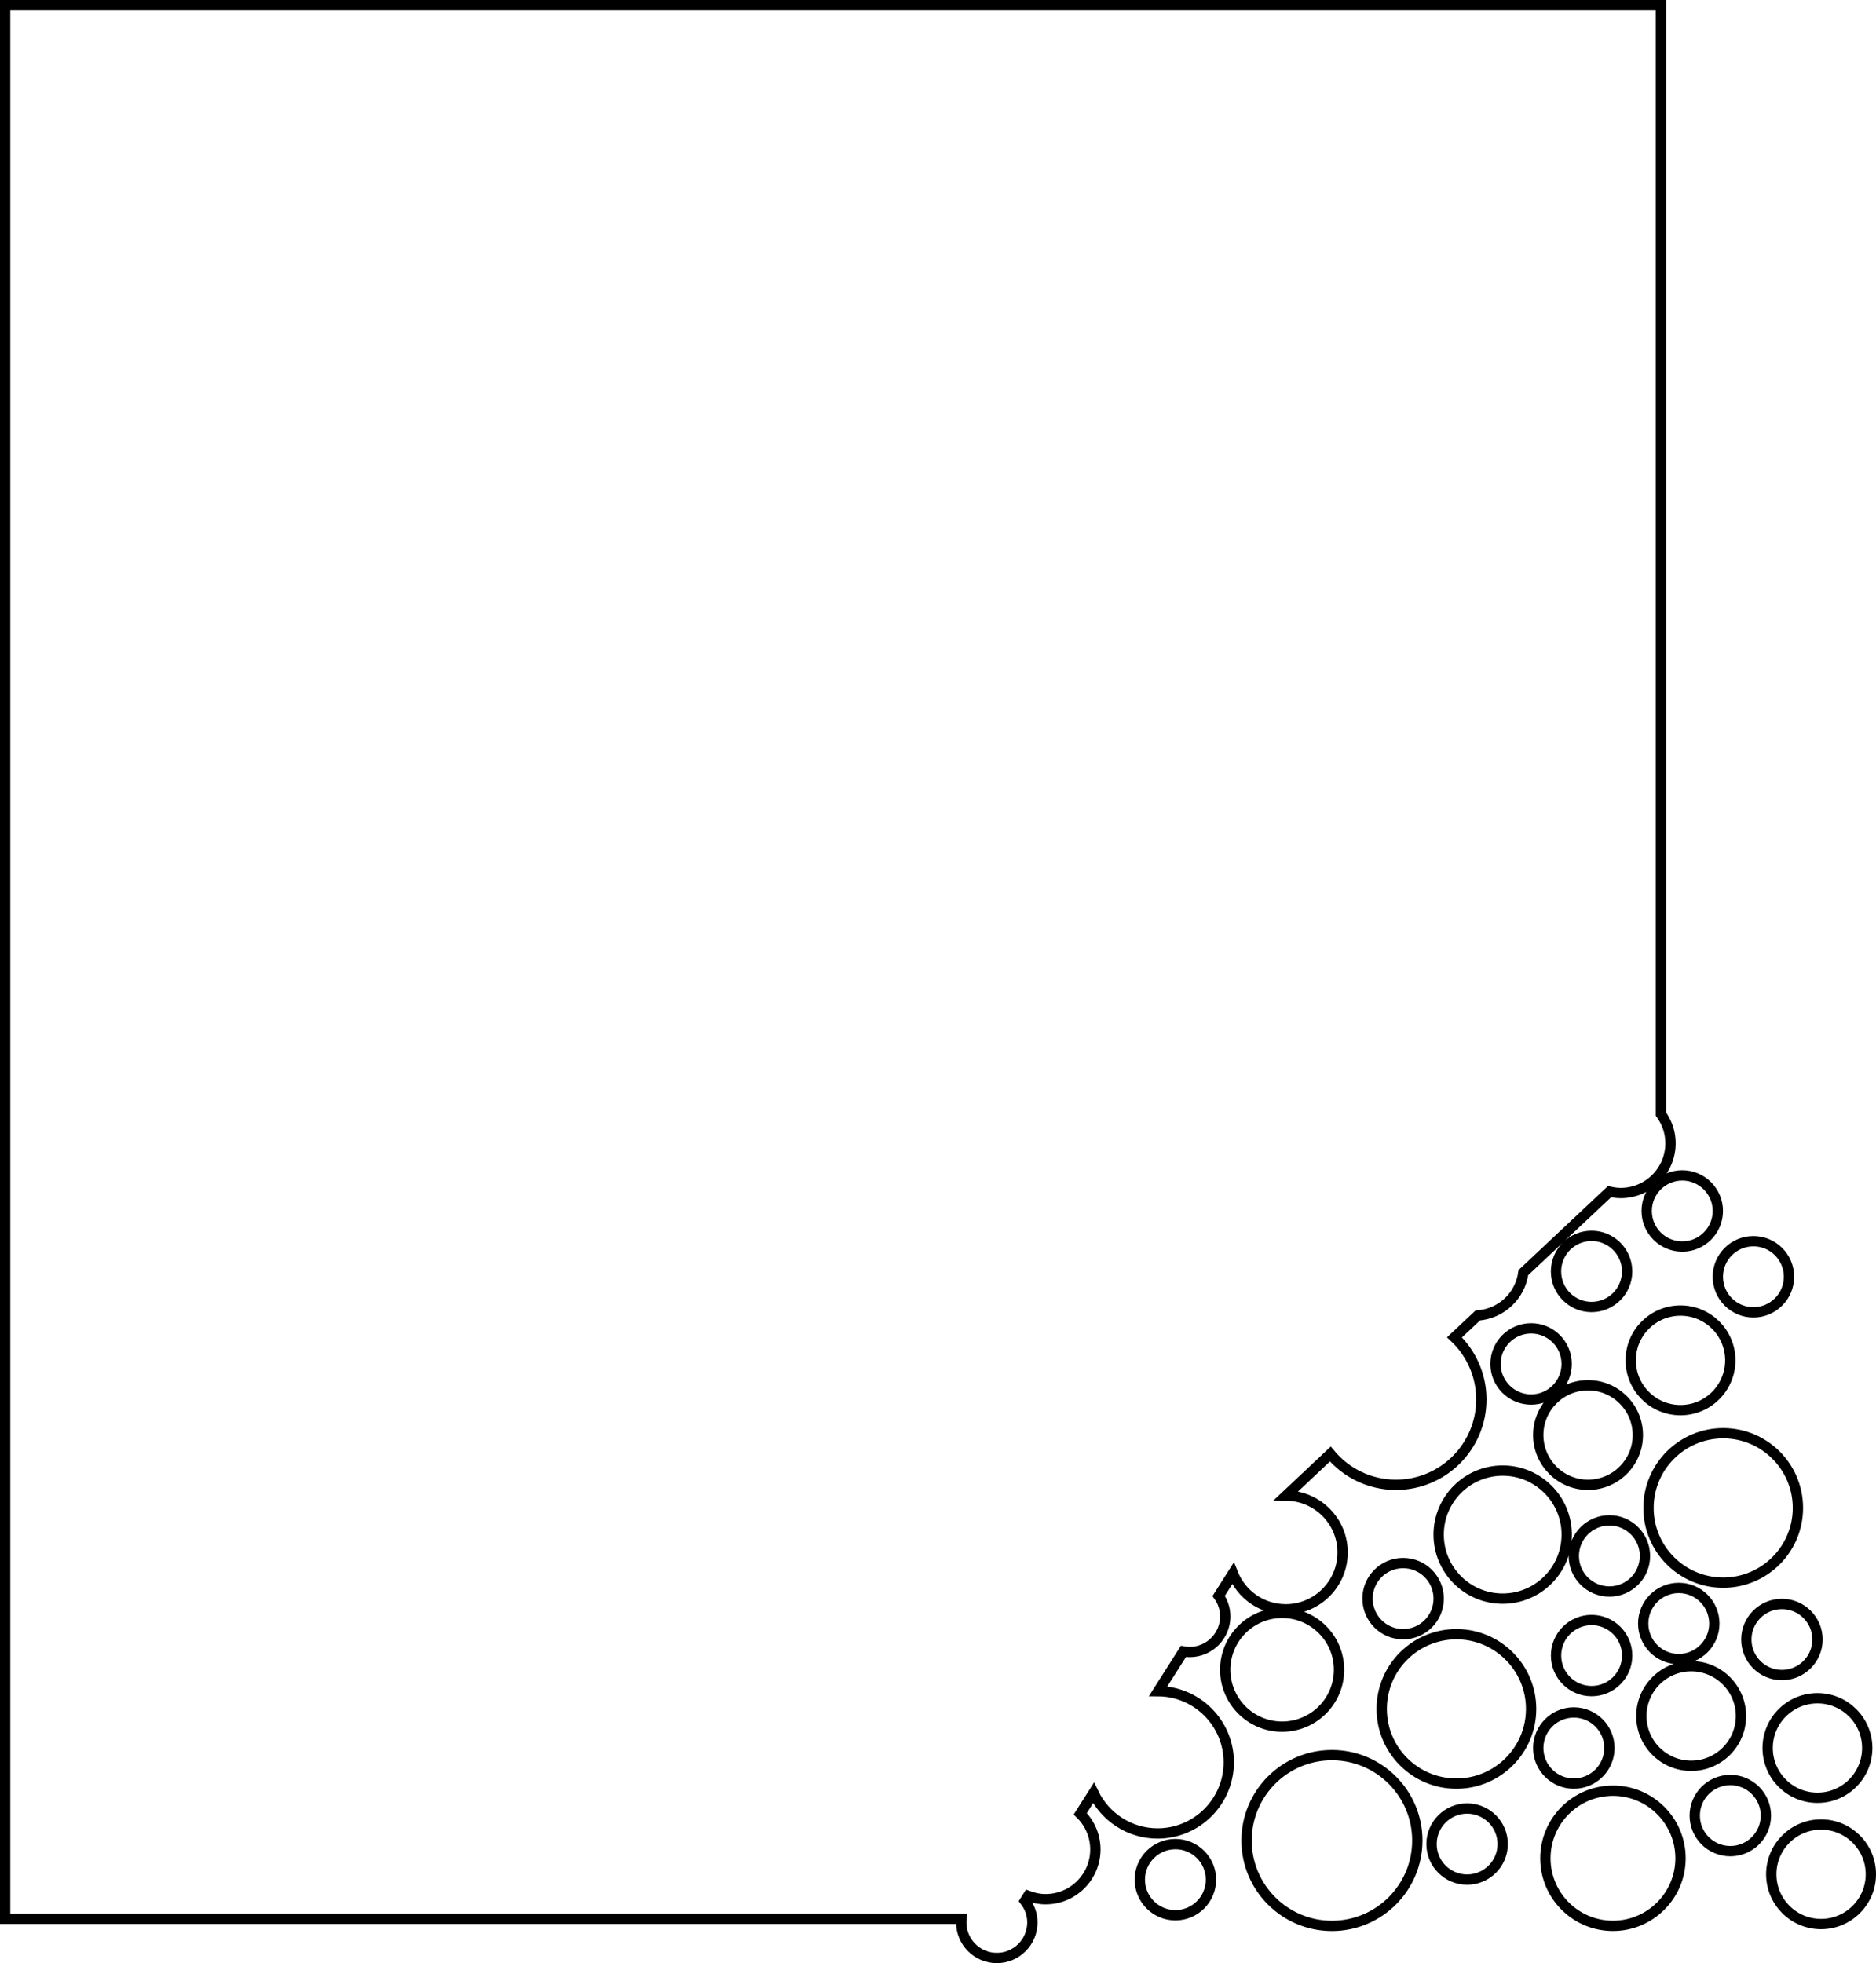 <?xml version="1.0" encoding="UTF-8" standalone="no"?>
<!-- Created with Inkscape (http://www.inkscape.org/) -->

<svg
   width="48.167mm"
   height="50.406mm"
   viewBox="0 0 48.167 50.406"
   version="1.1"
   id="svg1"
   inkscape:version="1.3.2 (091e20e, 2023-11-25, custom)"
   sodipodi:docname="bubble.svg"
   xmlns:inkscape="http://www.inkscape.org/namespaces/inkscape"
   xmlns:sodipodi="http://sodipodi.sourceforge.net/DTD/sodipodi-0.dtd"
   xmlns="http://www.w3.org/2000/svg"
   xmlns:svg="http://www.w3.org/2000/svg">
  <sodipodi:namedview
     id="namedview1"
     pagecolor="#ffffff"
     bordercolor="#000000"
     borderopacity="0.25"
     inkscape:showpageshadow="2"
     inkscape:pageopacity="0.0"
     inkscape:pagecheckerboard="0"
     inkscape:deskcolor="#d1d1d1"
     inkscape:document-units="mm"
     inkscape:zoom="2.0485264"
     inkscape:cx="75.908222"
     inkscape:cy="120.81855"
     inkscape:window-width="1920"
     inkscape:window-height="1009"
     inkscape:window-x="-8"
     inkscape:window-y="-8"
     inkscape:window-maximized="1"
     inkscape:current-layer="g17" />
  <defs
     id="defs1" />
  <g
     inkscape:label="Layer 1"
     inkscape:groupmode="layer"
     id="layer1"
     transform="translate(-19.595,-29.824)">
    <g
       id="g17">
      <path
         id="framedesign"
         style="fill:none;fill-opacity:1;stroke:#000000;stroke-width:0.265;stroke-opacity:1"
         d="m 19.727,29.956 v 49.134 h 24.558 c -0.003,0.031 -0.009,0.061 -0.009,0.094 0,0.504 0.409,0.913 0.913,0.913 0.504,0 0.913,-0.409 0.913,-0.913 0,-0.209 -0.073,-0.4 -0.191,-0.553 l 0.081,-0.128 c 0.14,0.053 0.29,0.085 0.449,0.085 0.706,0 1.278,-0.572 1.278,-1.278 0,-0.359 -0.149,-0.683 -0.388,-0.915 l 0.34,-0.535 c 0.294,0.614 0.92,1.04 1.646,1.04 1.009,0 1.827,-0.818 1.827,-1.827 0,-1.004 -0.811,-1.819 -1.813,-1.826 l 0.649,-1.021 c 0.052,0.009 0.105,0.015 0.16,0.015 0.504,0 0.914,-0.409 0.914,-0.913 0,-0.197 -0.063,-0.378 -0.169,-0.527 l 0.366,-0.577 c 0.215,0.539 0.739,0.921 1.355,0.921 0.807,0 1.461,-0.654 1.461,-1.461 0,-0.802 -0.647,-1.452 -1.448,-1.46 l 1.133,-1.066 c 0.402,0.483 1.007,0.79 1.685,0.79 1.211,0 2.192,-0.981 2.192,-2.192 0,-0.628 -0.266,-1.194 -0.689,-1.594 l 0.598,-0.562 c 0.606,-0.044 1.09,-0.505 1.17,-1.1 l 2.212,-2.079 c 0.093,0.021 0.189,0.035 0.288,0.035 0.706,0 1.278,-0.572 1.278,-1.278 0,-0.281 -0.093,-0.538 -0.246,-0.749 V 29.956 Z m 43.061,30.047 c -0.504,0 -0.914,0.409 -0.914,0.914 0,0.504 0.409,0.913 0.914,0.913 0.504,0 0.913,-0.409 0.913,-0.913 0,-0.504 -0.409,-0.914 -0.913,-0.914 z m -2.329,1.553 c -0.504,0 -0.913,0.409 -0.913,0.913 0,0.504 0.409,0.914 0.913,0.914 0.504,0 0.913,-0.409 0.913,-0.914 0,-0.504 -0.409,-0.913 -0.913,-0.913 z m 4.155,0.137 c -0.504,0 -0.913,0.409 -0.913,0.913 0,0.504 0.409,0.914 0.913,0.914 0.504,0 0.914,-0.409 0.914,-0.914 0,-0.504 -0.409,-0.913 -0.914,-0.913 z m -1.872,1.781 c -0.706,0 -1.278,0.572 -1.278,1.278 0,0.706 0.572,1.279 1.278,1.279 0.706,0 1.279,-0.573 1.279,-1.279 0,-0.706 -0.573,-1.278 -1.279,-1.278 z m -3.835,0.457 c -0.504,0 -0.914,0.409 -0.914,0.913 0,0.504 0.409,0.914 0.914,0.914 0.504,0 0.913,-0.409 0.913,-0.914 0,-0.504 -0.409,-0.913 -0.913,-0.913 z m 1.461,1.461 c -0.706,0 -1.278,0.572 -1.278,1.278 0,0.706 0.572,1.278 1.278,1.278 0.706,0 1.279,-0.572 1.279,-1.278 0,-0.706 -0.573,-1.278 -1.279,-1.278 z m 3.471,1.232 c -1.059,0 -1.918,0.859 -1.918,1.918 0,1.059 0.858,1.918 1.918,1.918 1.059,0 1.918,-0.858 1.918,-1.918 0,-1.059 -0.859,-1.918 -1.918,-1.918 z m -5.662,0.959 c -0.908,0 -1.644,0.736 -1.644,1.644 0,0.908 0.736,1.644 1.644,1.644 0.908,0 1.644,-0.736 1.644,-1.644 0,-0.908 -0.736,-1.644 -1.644,-1.644 z m 2.74,1.278 c -0.504,0 -0.914,0.409 -0.914,0.914 0,0.504 0.409,0.913 0.914,0.913 0.504,0 0.913,-0.409 0.913,-0.913 0,-0.504 -0.409,-0.914 -0.913,-0.914 z m -5.297,1.096 c -0.504,0 -0.913,0.409 -0.913,0.913 0,0.504 0.409,0.914 0.913,0.914 0.504,0 0.914,-0.409 0.914,-0.914 0,-0.504 -0.409,-0.913 -0.914,-0.913 z m 7.078,0.639 c -0.504,0 -0.913,0.409 -0.913,0.914 0,0.504 0.409,0.913 0.913,0.913 0.504,0 0.913,-0.409 0.913,-0.913 0,-0.504 -0.409,-0.914 -0.913,-0.914 z m 2.648,0.411 c -0.504,0 -0.913,0.409 -0.913,0.913 0,0.504 0.409,0.913 0.913,0.913 0.504,0 0.914,-0.409 0.914,-0.913 0,-0.504 -0.409,-0.913 -0.914,-0.913 z M 52.514,71.236 c -0.807,0 -1.461,0.654 -1.461,1.461 0,0.807 0.654,1.461 1.461,1.461 0.807,0 1.461,-0.654 1.461,-1.461 0,-0.807 -0.654,-1.461 -1.461,-1.461 z m 7.946,0.183 c -0.504,0 -0.913,0.409 -0.913,0.913 0,0.504 0.409,0.913 0.913,0.913 0.504,0 0.913,-0.409 0.913,-0.913 0,-0.504 -0.409,-0.913 -0.913,-0.913 z m -3.471,0.365 c -1.059,0 -1.918,0.858 -1.918,1.918 0,1.059 0.858,1.918 1.918,1.918 1.059,0 1.918,-0.858 1.918,-1.918 0,-1.059 -0.859,-1.918 -1.918,-1.918 z m 6.028,0.822 c -0.706,0 -1.279,0.573 -1.279,1.279 0,0.706 0.573,1.278 1.279,1.278 0.706,0 1.278,-0.572 1.278,-1.278 0,-0.706 -0.572,-1.279 -1.278,-1.279 z m 3.242,0.822 c -0.706,0 -1.279,0.572 -1.279,1.278 0,0.706 0.573,1.278 1.279,1.278 0.706,0 1.278,-0.572 1.278,-1.278 0,-0.706 -0.572,-1.278 -1.278,-1.278 z m -6.256,0.365 c -0.504,0 -0.913,0.409 -0.913,0.913 0,0.504 0.409,0.914 0.913,0.914 0.504,0 0.914,-0.409 0.914,-0.914 0,-0.504 -0.409,-0.913 -0.914,-0.913 z m -6.21,1.096 c -1.211,0 -2.192,0.981 -2.192,2.192 0,1.211 0.982,2.192 2.192,2.192 1.211,0 2.192,-0.982 2.192,-2.192 0,-1.211 -0.981,-2.192 -2.192,-2.192 z m 10.229,0.639 c -0.504,0 -0.914,0.409 -0.914,0.913 0,0.504 0.409,0.913 0.914,0.913 0.504,0 0.913,-0.409 0.913,-0.913 0,-0.504 -0.409,-0.913 -0.913,-0.913 z m -3.014,0.274 c -0.958,0 -1.735,0.777 -1.735,1.735 0,0.958 0.776,1.735 1.735,1.735 0.958,0 1.735,-0.777 1.735,-1.735 0,-0.958 -0.777,-1.735 -1.735,-1.735 z m -3.744,0.457 c -0.504,0 -0.914,0.409 -0.914,0.913 0,0.504 0.409,0.913 0.914,0.913 0.504,0 0.913,-0.409 0.913,-0.913 0,-0.504 -0.409,-0.913 -0.913,-0.913 z m 9.087,0.411 c -0.706,0 -1.278,0.572 -1.278,1.278 0,0.706 0.572,1.278 1.278,1.278 0.706,0 1.279,-0.572 1.279,-1.278 0,-0.706 -0.573,-1.278 -1.279,-1.278 z M 49.774,77.173 c -0.504,0 -0.914,0.409 -0.914,0.913 0,0.504 0.409,0.914 0.914,0.914 0.504,0 0.913,-0.409 0.913,-0.914 0,-0.504 -0.409,-0.913 -0.913,-0.913 z" />
    </g>
  </g>
</svg>
